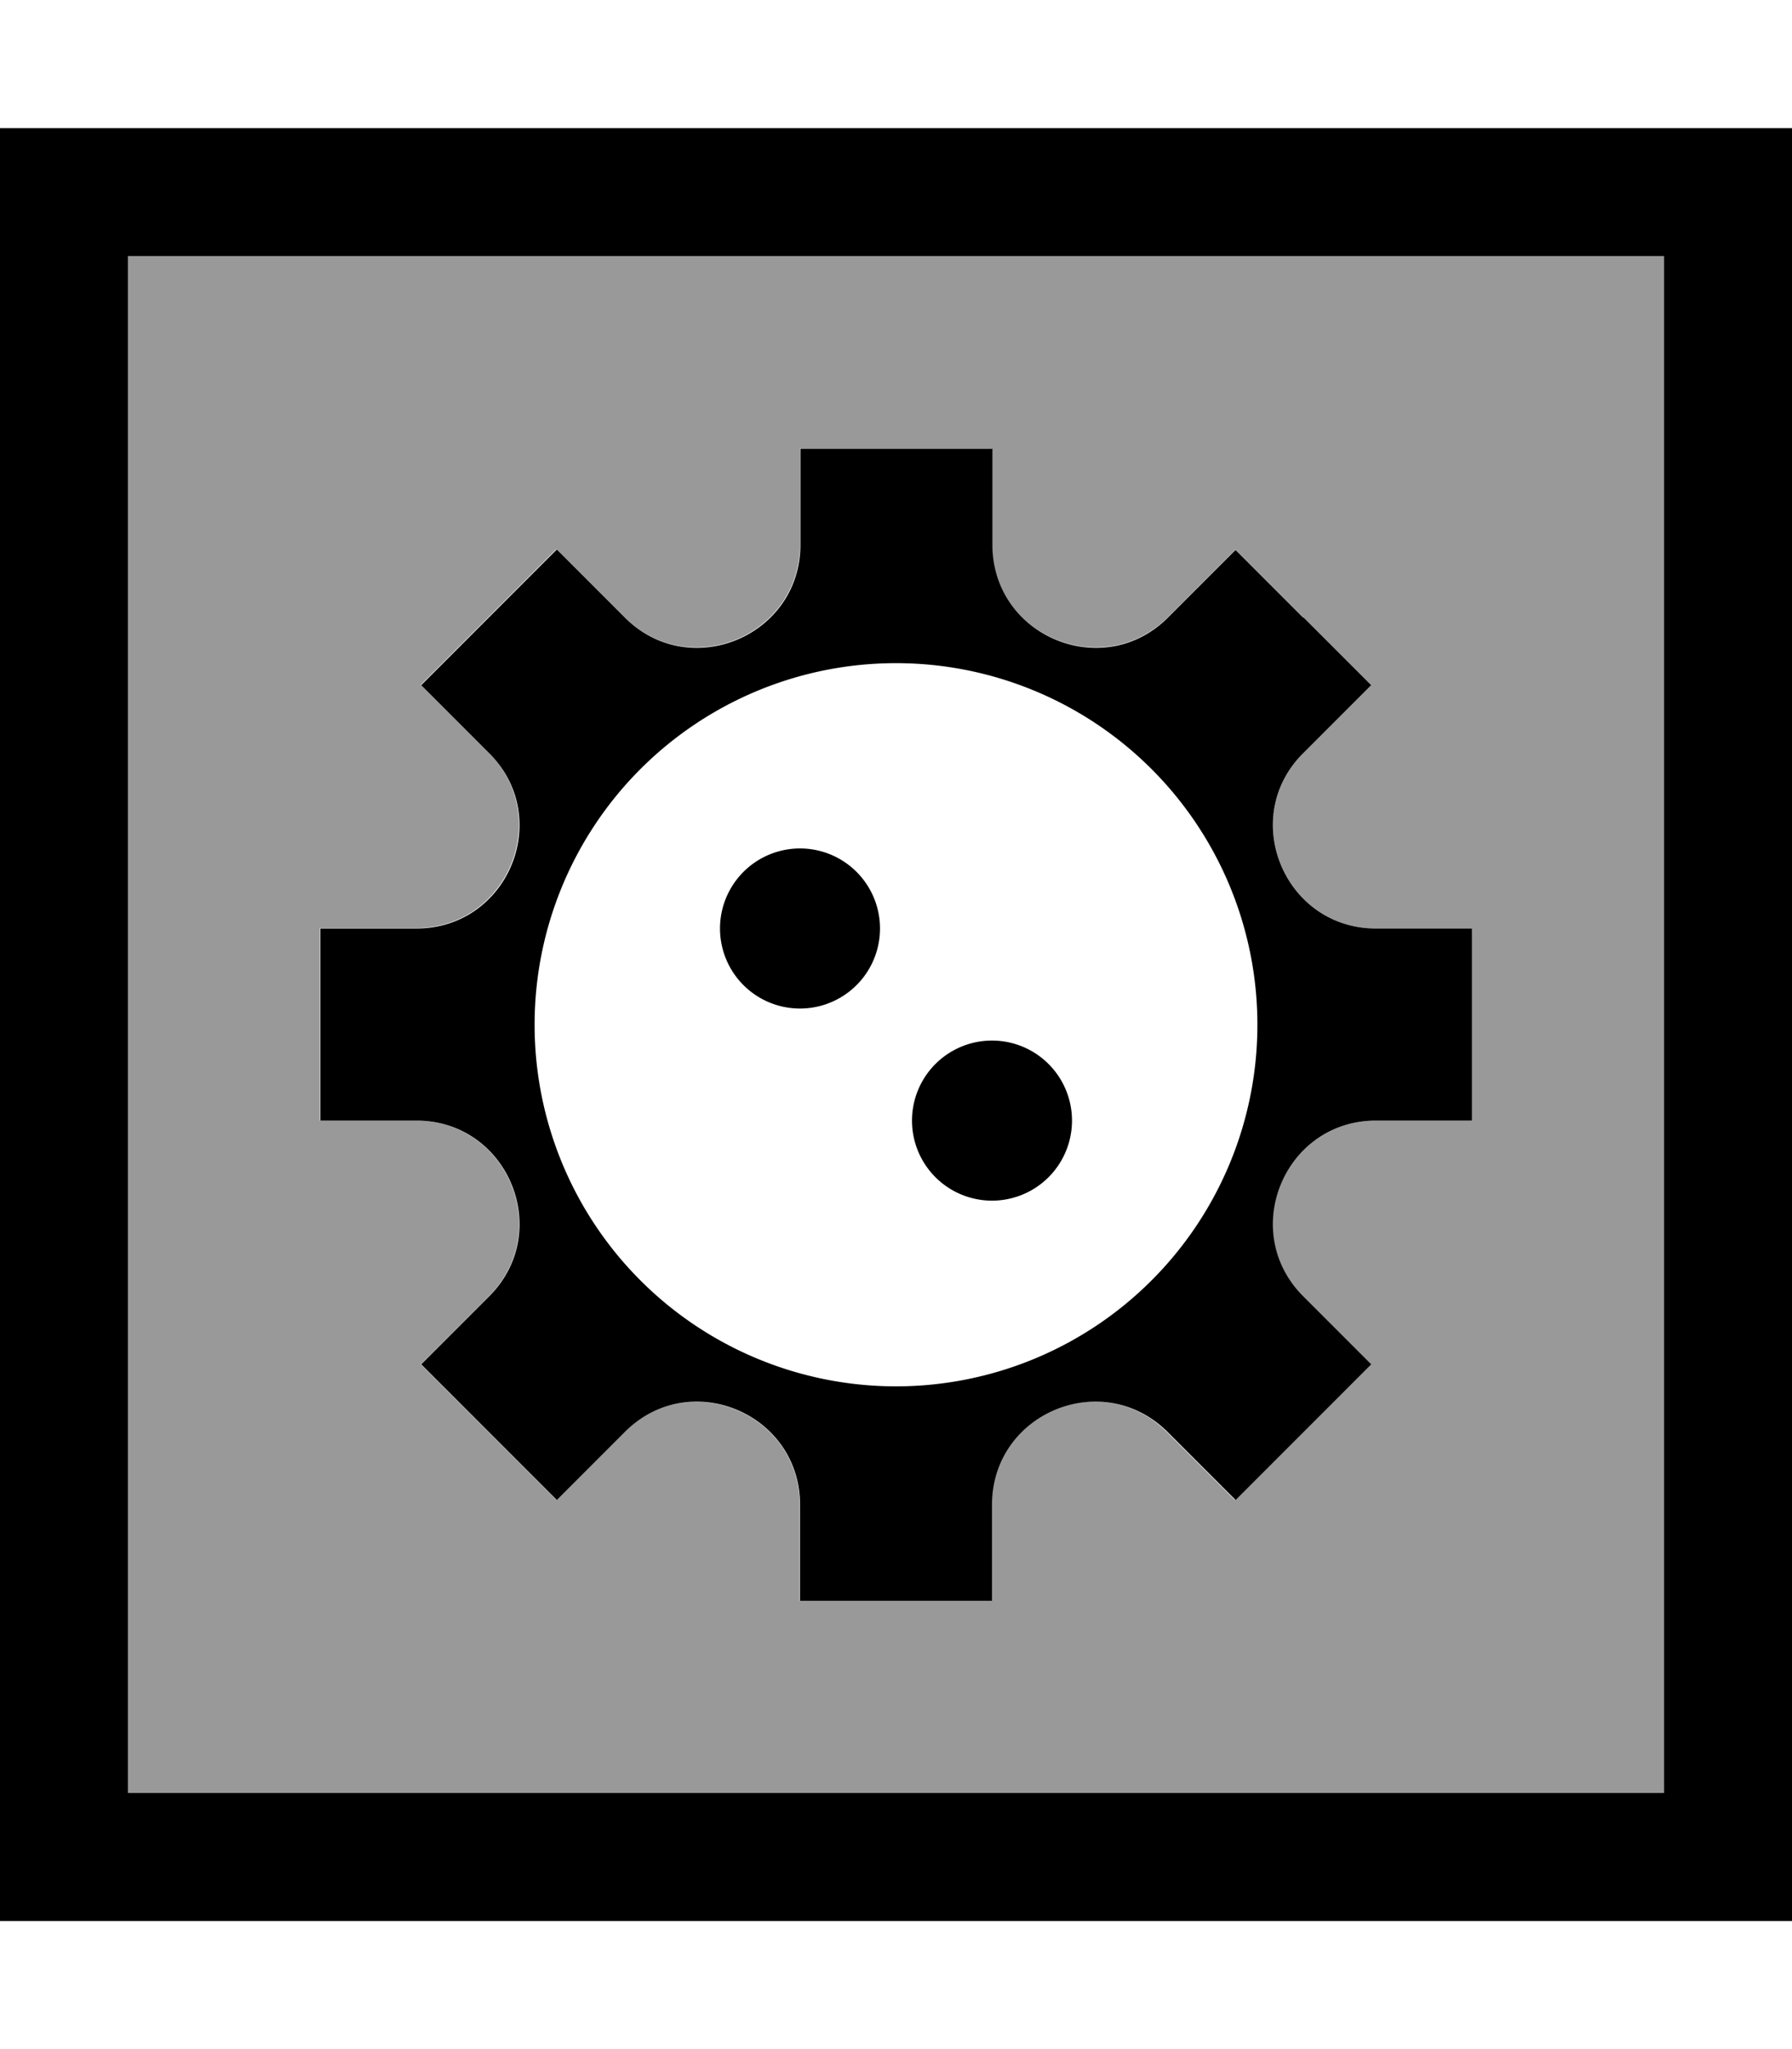 <svg xmlns="http://www.w3.org/2000/svg" viewBox="0 0 448 512"><!--! Font Awesome Pro 7.0.1 by @fontawesome - https://fontawesome.com License - https://fontawesome.com/license (Commercial License) Copyright 2025 Fonticons, Inc. --><path style="fill:currentColor;opacity:.4" d="M32 64l384 0 0 384-384 0 0-384zM80 232l0 48 24 0c22.9 0 34.4 27.7 18.2 43.9l-17 17 33.9 33.9 17-17c16.2-16.1 43.8-4.7 43.8 18.2l0 24 48 0 0-24c0-22.9 27.6-34.4 43.8-18.2l17 17 33.9-33.9-17-17C309.6 307.7 321.1 280 344 280l24 0 0-48-24 0c-22.9 0-34.4-27.7-18.2-43.8l17-17-33.9-33.9-16.9 16.9C275.7 170.4 248 158.9 248 136l0-24-48 0 0 24c0 22.9-27.7 34.4-43.9 18.2l-17-17c-11.3 11.3-22.6 22.6-33.9 33.9l17 17c16.1 16.2 4.7 43.8-18.2 43.8l-24 0z"/><path style="fill:currentColor;opacity:1" d="M32 64l0 384 384 0 0-384-384 0zM0 32l448 0 0 448-448 0 0-448zM325.8 154.2l17 17-17 17C309.6 204.3 321.1 232 344 232l24 0 0 48-24 0c-22.9 0-34.4 27.7-18.2 43.9l17 17-33.9 33.9-17-17C275.6 341.6 248 353.1 248 376l0 24-48 0 0-24c0-22.9-27.6-34.4-43.8-18.2l-17 17-33.9-33.9 17-17c16.2-16.2 4.7-43.9-18.2-43.9l-24 0 0-48 24 0c22.9 0 34.4-27.6 18.2-43.8l-17-17c11.3-11.3 22.6-22.6 33.9-33.9l17 17c16.2 16.2 43.9 4.7 43.9-18.2l0-24 48 0 0 24c0 22.9 27.7 34.4 43.9 18.2l0 0 16.9-16.9 17 17zM224 165.7a90.3 90.3 0 1 0 0 180.7 90.3 90.3 0 1 0 0-180.7zM200 212a20 20 0 1 1 0 40 20 20 0 1 1 0-40zm28 68a20 20 0 1 1 40 0 20 20 0 1 1 -40 0z"/></svg>
